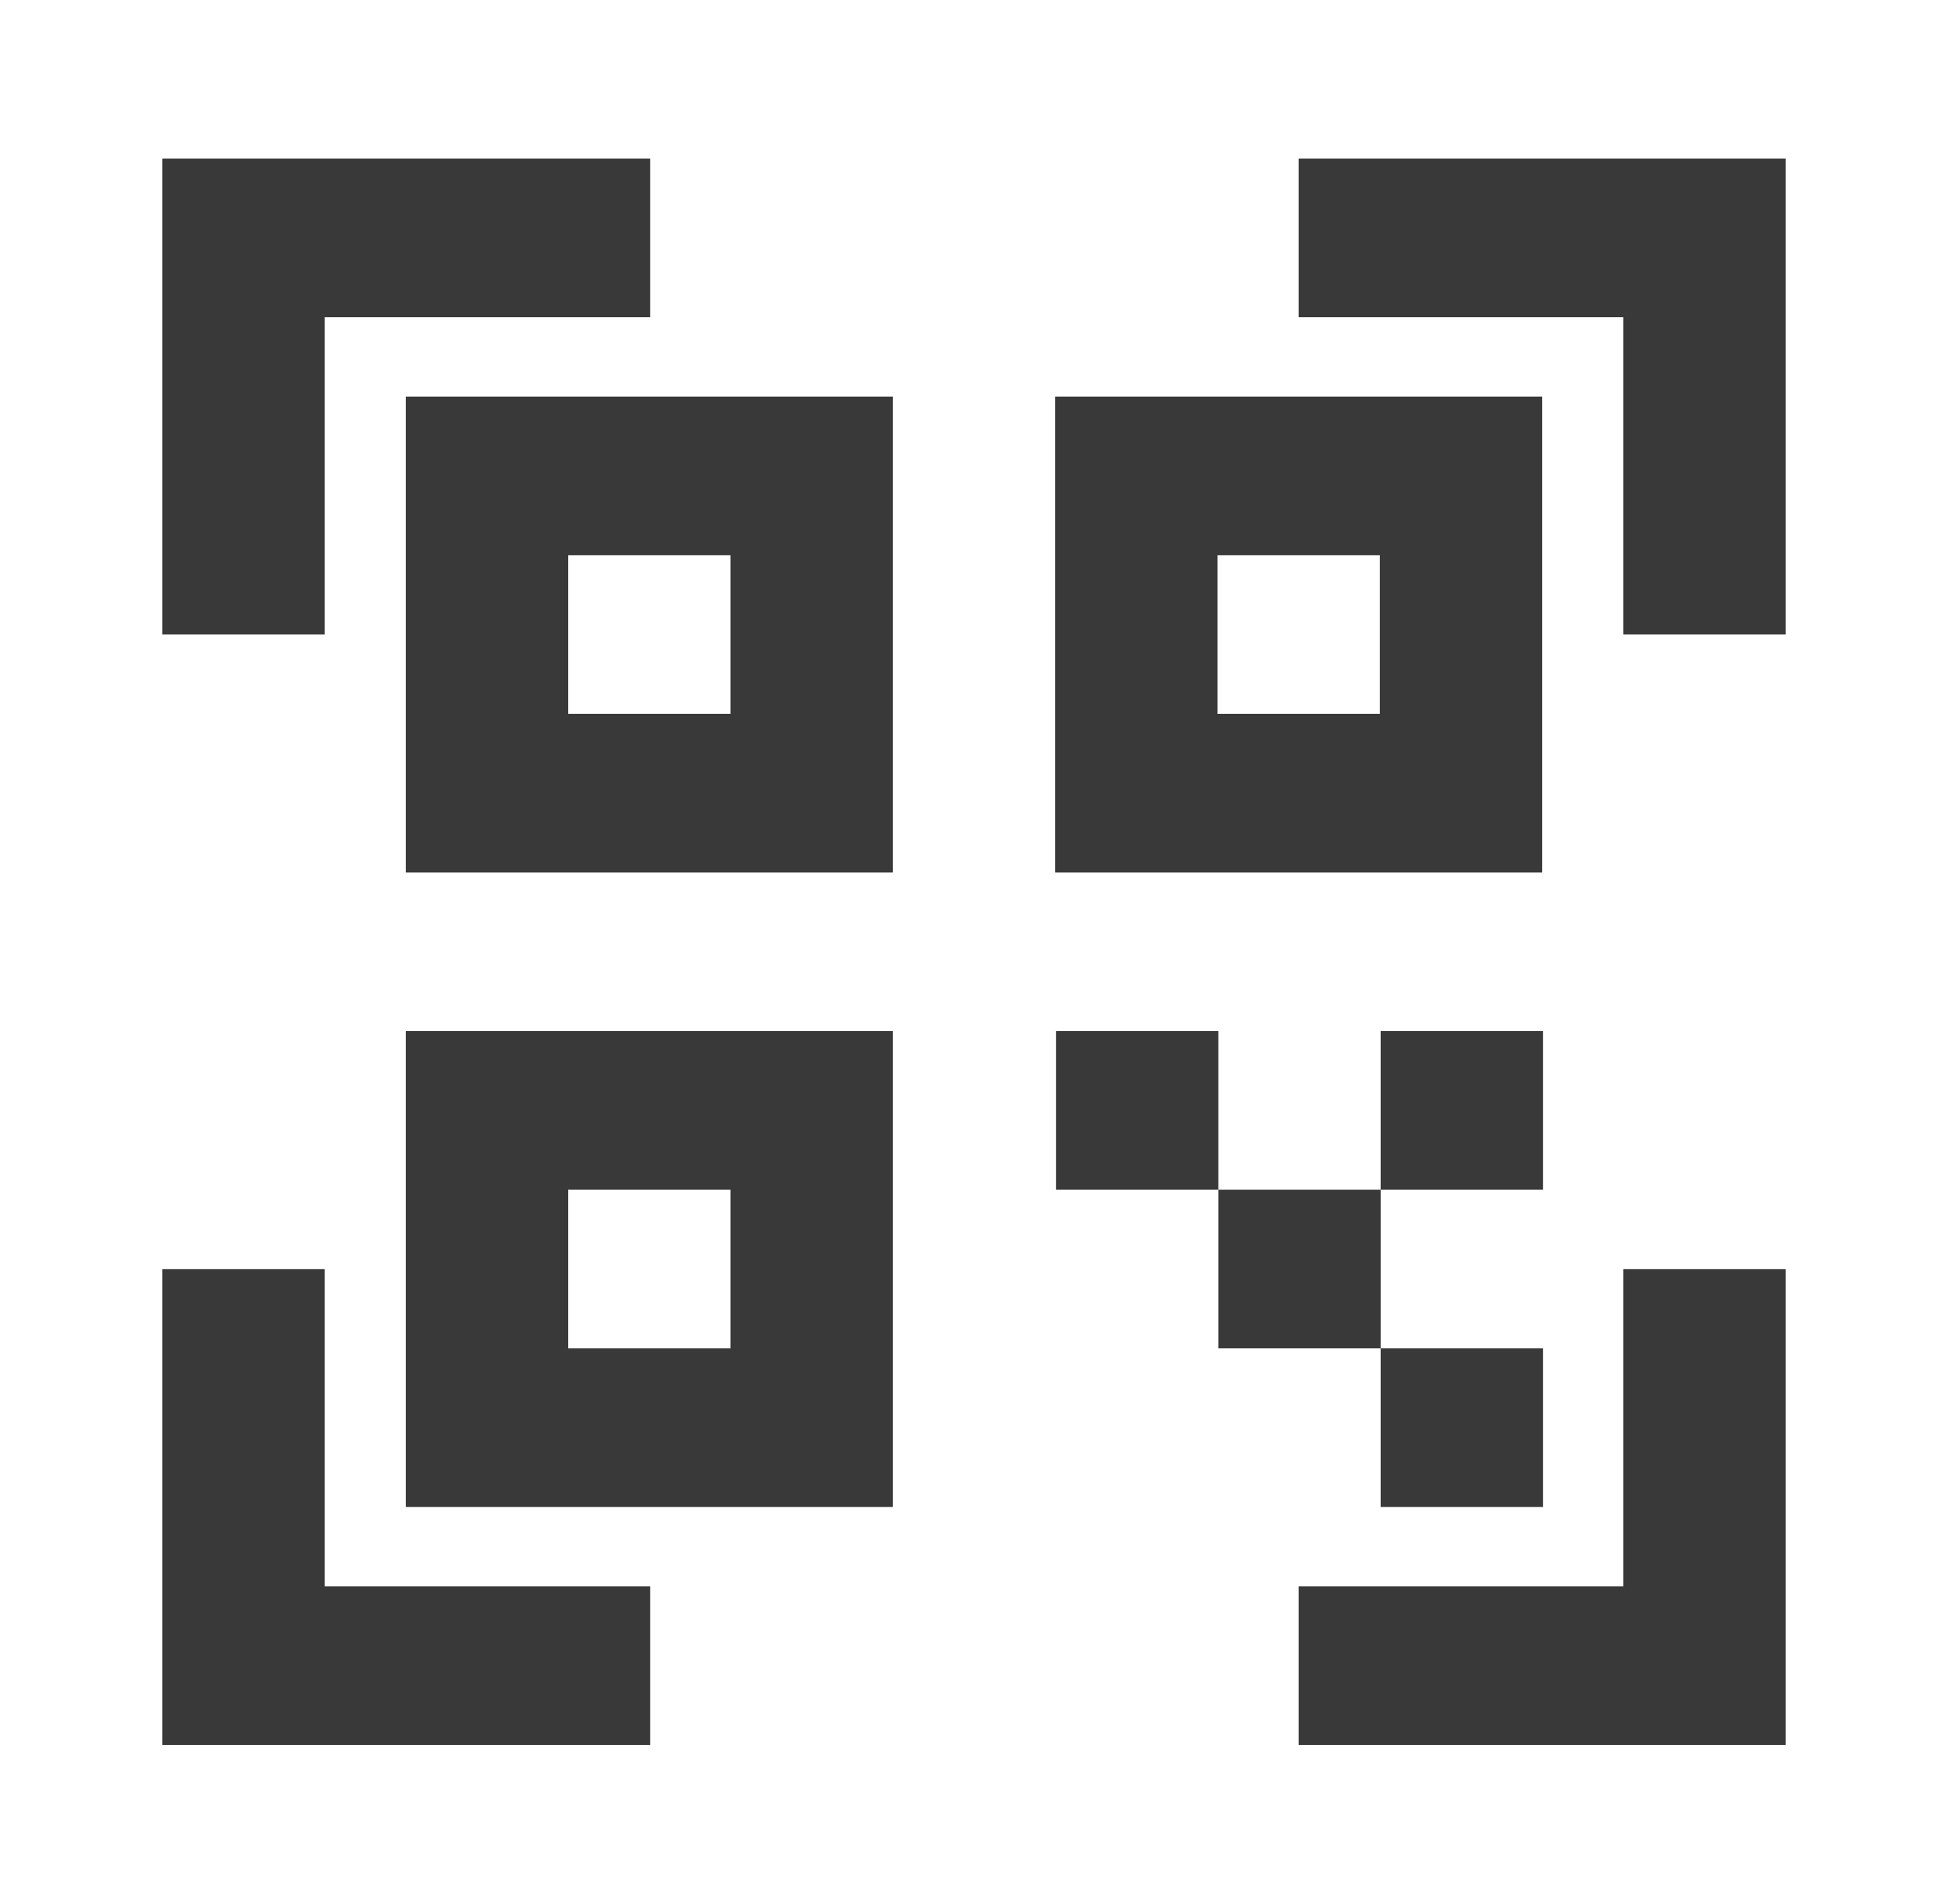 <svg width="174" height="170" viewBox="0 0 174 170" fill="none" xmlns="http://www.w3.org/2000/svg">
<path d="M29 28.331H58.072V14.164H14.5V56.664H29V28.331ZM29 113.331H14.5V155.831H58.072V141.664H29V113.331ZM145 141.664H116V155.831H159.5V113.331H145V141.664ZM116 28.331H145V56.664H159.5V14.164H116V28.331Z" fill="#1B1B1B" fill-opacity="0.867"/>
<path d="M36.25 77.914H79.75V35.414H36.25V77.914ZM50.75 49.581H65.25V63.747H50.75V49.581ZM36.25 134.581H79.75V92.081H36.25V134.581ZM50.75 106.247H65.25V120.414H50.75V106.247ZM137.75 35.414H94.25V77.914H137.75V35.414ZM123.25 63.747H108.75V49.581H123.25V63.747ZM94.323 92.081H108.822V106.247H94.323V92.081ZM108.822 106.247H123.322V120.414H108.822V106.247ZM123.322 120.414H137.822V134.581H123.322V120.414ZM123.322 92.081H137.822V106.247H123.322V92.081Z" fill="#1B1B1B" fill-opacity="0.867"/>
</svg>
